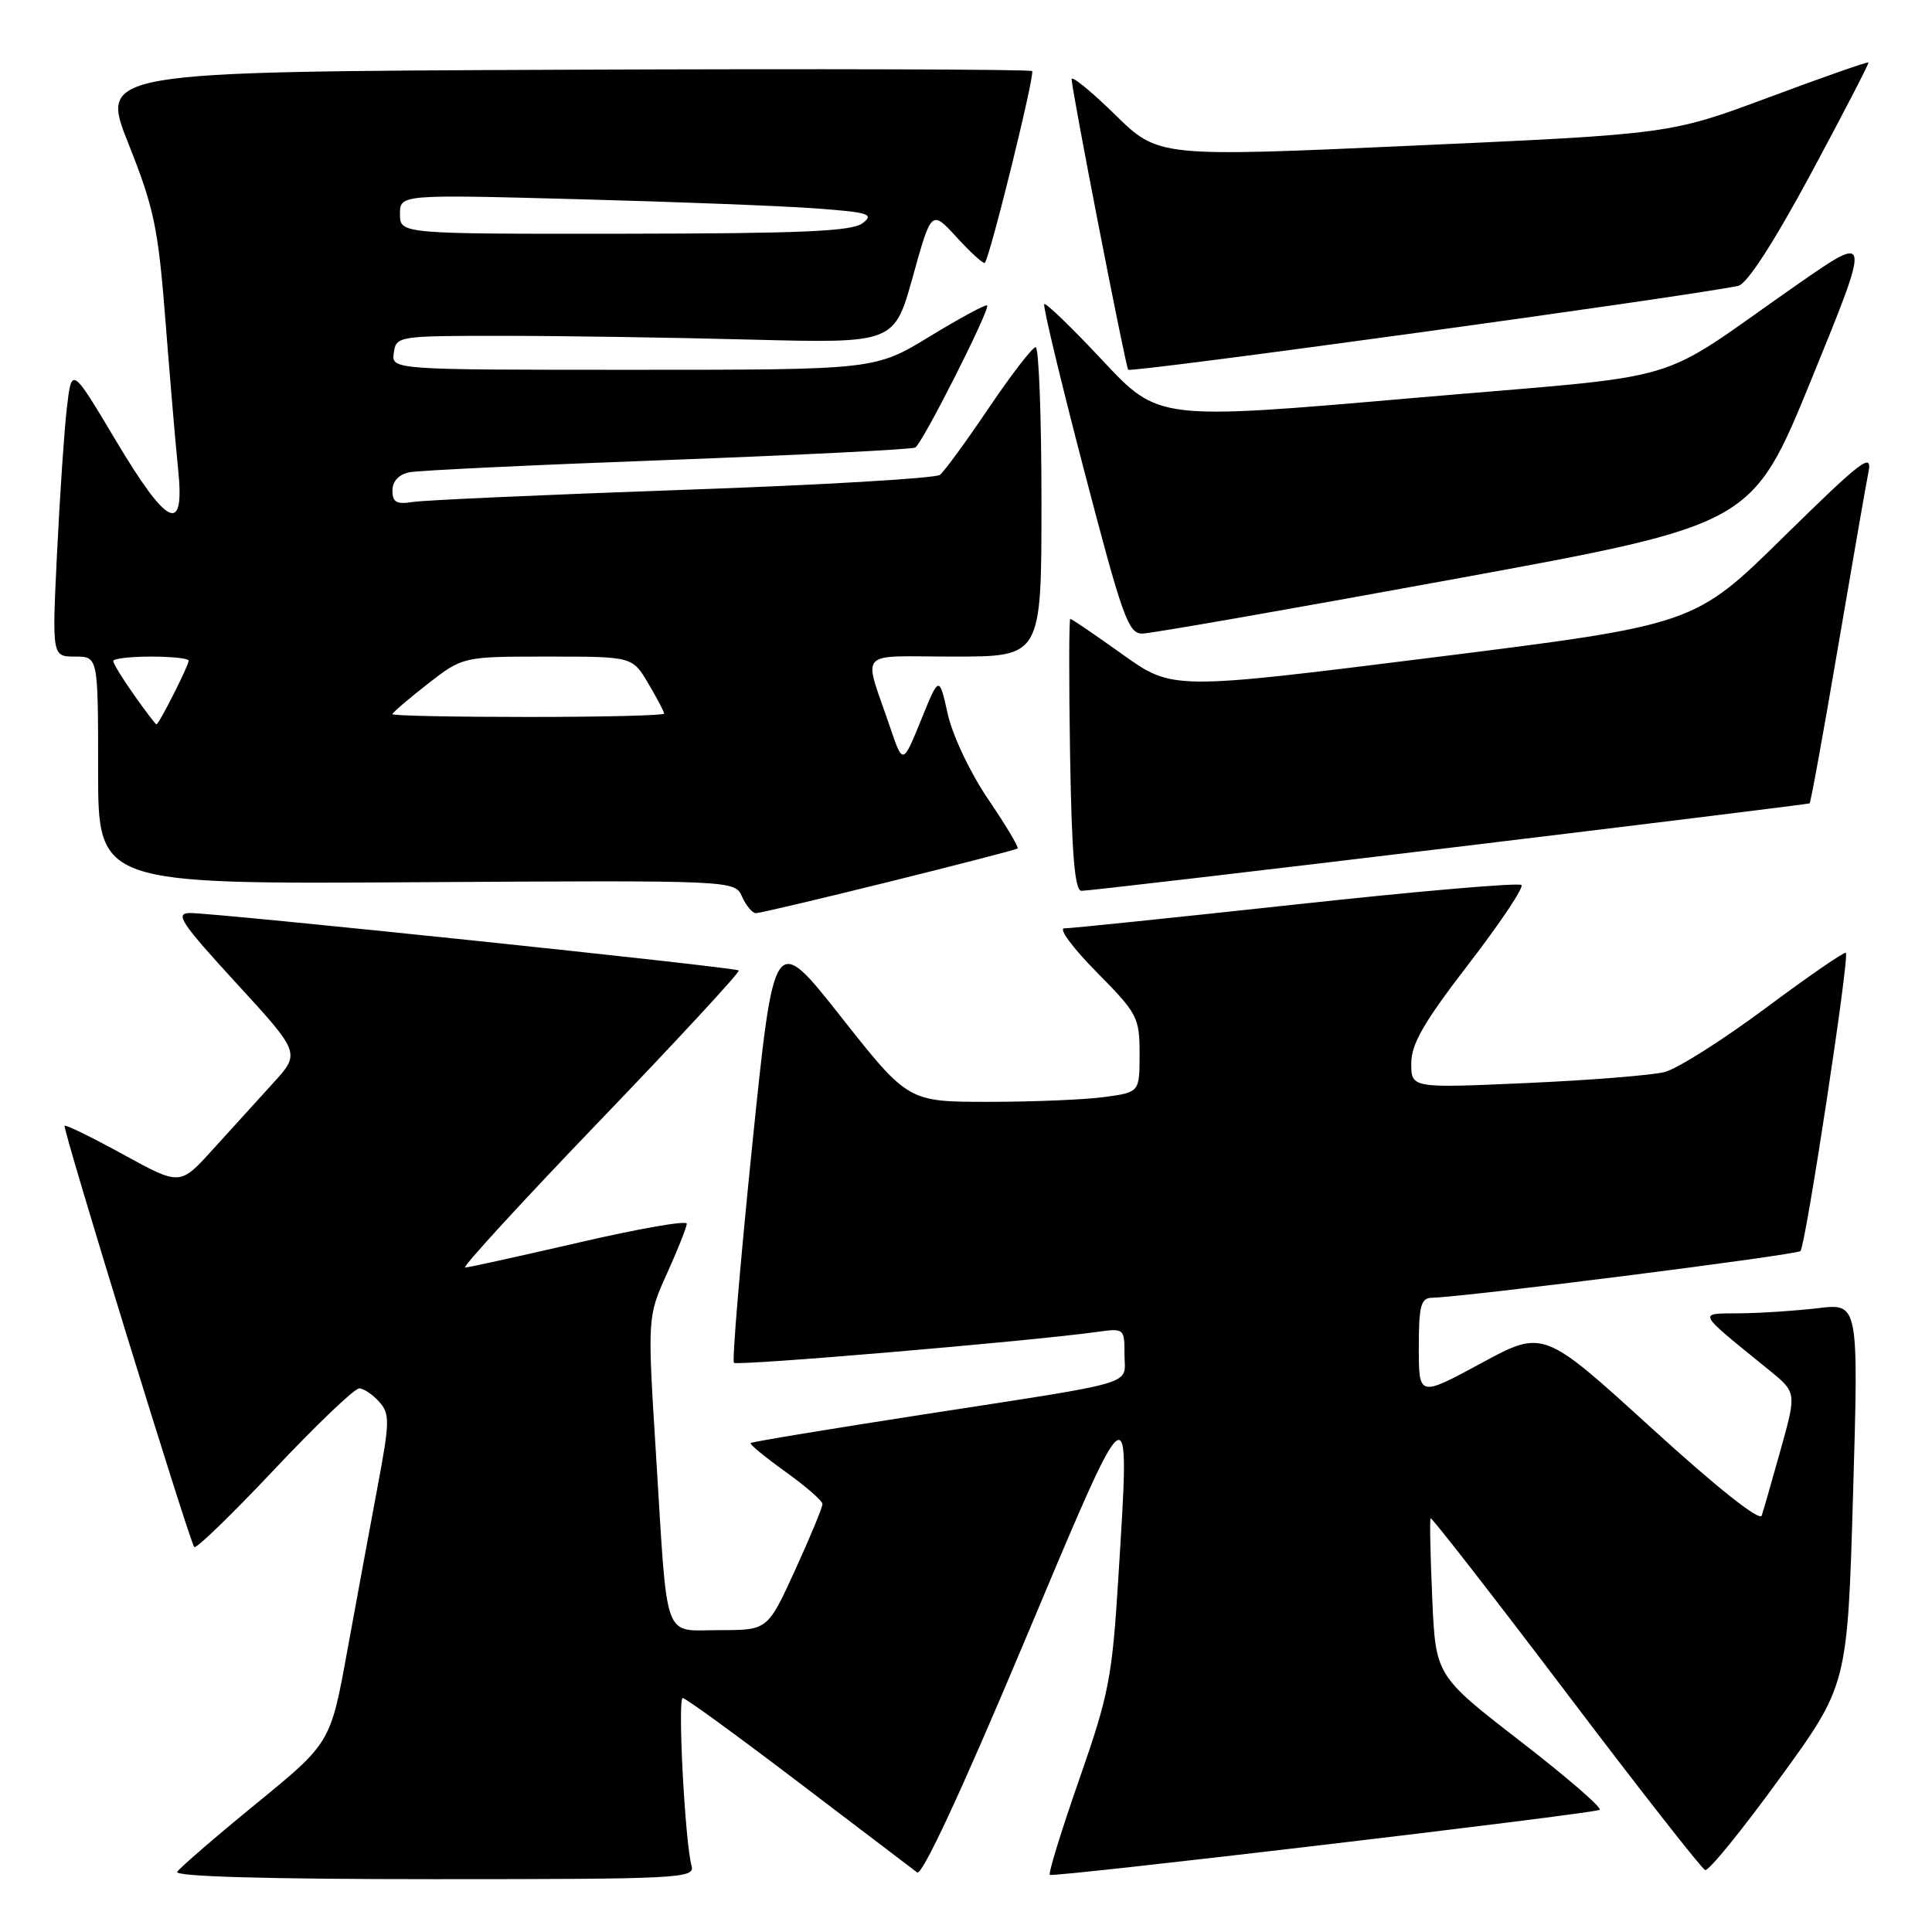 <?xml version="1.0" encoding="UTF-8" standalone="no"?>
<!DOCTYPE svg PUBLIC "-//W3C//DTD SVG 1.1//EN" "http://www.w3.org/Graphics/SVG/1.1/DTD/svg11.dtd" >
<svg xmlns="http://www.w3.org/2000/svg" xmlns:xlink="http://www.w3.org/1999/xlink" version="1.1" viewBox="0 0 256 256">
 <g >
 <path fill="currentColor"
d=" M 91.64 247.25 C 90.77 244.18 89.76 225.00 90.47 225.00 C 90.84 225.00 97.75 230.03 105.82 236.17 C 113.90 242.31 120.96 247.68 121.53 248.11 C 122.17 248.59 127.38 237.40 135.53 218.01 C 150.14 183.26 149.76 183.52 148.19 209.00 C 147.37 222.31 146.94 224.51 143.01 235.77 C 140.65 242.52 138.89 248.22 139.11 248.43 C 139.49 248.80 210.31 240.43 211.95 239.82 C 212.42 239.64 207.72 235.57 201.52 230.77 C 190.23 222.04 190.23 222.04 189.78 211.77 C 189.53 206.12 189.43 201.36 189.56 201.18 C 189.69 201.01 197.75 211.36 207.46 224.18 C 217.17 237.01 225.49 247.63 225.94 247.79 C 226.40 247.96 230.83 242.51 235.78 235.69 C 244.80 223.29 244.80 223.29 245.54 197.99 C 246.28 172.69 246.28 172.69 240.89 173.34 C 237.93 173.69 233.25 174.00 230.50 174.02 C 224.90 174.07 224.68 173.64 234.36 181.50 C 238.06 184.50 238.06 184.50 235.97 192.00 C 234.82 196.12 233.68 200.09 233.44 200.82 C 233.18 201.63 227.53 197.15 218.75 189.15 C 204.50 176.17 204.50 176.17 196.25 180.64 C 188.00 185.10 188.00 185.10 188.00 178.55 C 188.00 173.00 188.27 171.99 189.75 171.96 C 194.25 171.85 238.04 166.29 238.57 165.77 C 239.25 165.08 245.09 126.76 244.59 126.25 C 244.40 126.07 239.61 129.37 233.94 133.59 C 228.27 137.81 222.26 141.62 220.57 142.05 C 218.88 142.48 210.64 143.14 202.25 143.51 C 187.00 144.19 187.00 144.19 187.00 140.90 C 187.00 138.33 188.67 135.44 194.60 127.74 C 198.78 122.31 201.93 117.60 201.60 117.27 C 201.27 116.93 187.83 118.09 171.75 119.84 C 155.66 121.59 141.84 123.02 141.03 123.01 C 140.22 123.01 142.14 125.60 145.28 128.78 C 150.73 134.29 151.00 134.80 151.00 139.64 C 151.00 144.73 151.00 144.73 146.36 145.36 C 143.81 145.71 136.91 146.00 131.03 146.00 C 120.33 146.00 120.33 146.00 111.45 134.75 C 102.57 123.50 102.57 123.50 99.67 151.80 C 98.08 167.37 96.99 180.32 97.25 180.58 C 97.69 181.02 136.47 177.72 145.25 176.50 C 148.97 175.98 149.00 176.01 149.00 179.47 C 149.00 183.65 151.44 182.92 122.12 187.46 C 109.81 189.37 99.61 191.05 99.46 191.21 C 99.30 191.37 101.37 193.07 104.06 195.00 C 106.75 196.93 108.97 198.85 108.98 199.29 C 108.99 199.72 107.36 203.66 105.36 208.04 C 101.72 216.00 101.72 216.00 95.38 216.00 C 87.75 216.00 88.50 218.06 86.94 193.00 C 85.78 174.50 85.78 174.50 88.39 168.72 C 89.83 165.54 91.00 162.58 91.00 162.14 C 91.00 161.69 84.59 162.81 76.75 164.63 C 68.91 166.44 62.11 167.94 61.63 167.96 C 61.15 167.98 69.19 159.21 79.51 148.47 C 89.83 137.73 98.10 128.78 97.89 128.59 C 97.42 128.16 28.52 120.95 25.15 120.98 C 23.13 121.00 23.97 122.27 31.31 130.27 C 39.82 139.54 39.82 139.54 36.16 143.55 C 34.15 145.75 30.56 149.71 28.18 152.33 C 23.86 157.11 23.86 157.11 16.34 152.98 C 12.20 150.71 8.70 149.00 8.56 149.17 C 8.26 149.55 25.10 204.25 25.74 205.00 C 25.98 205.28 30.75 200.65 36.34 194.72 C 41.93 188.79 46.99 183.95 47.60 183.97 C 48.20 183.98 49.39 184.79 50.25 185.75 C 51.67 187.34 51.65 188.37 50.03 197.00 C 49.05 202.22 47.25 212.00 46.02 218.72 C 43.80 230.94 43.80 230.94 33.94 239.00 C 28.52 243.43 23.81 247.50 23.48 248.03 C 23.10 248.65 35.42 249.00 57.51 249.00 C 90.01 249.00 92.10 248.89 91.64 247.25 Z  M 117.77 116.85 C 126.97 114.57 134.65 112.58 134.84 112.43 C 135.03 112.28 133.28 109.35 130.95 105.92 C 128.56 102.40 126.22 97.48 125.58 94.60 C 124.44 89.50 124.44 89.50 122.04 95.42 C 119.63 101.33 119.63 101.33 117.96 96.42 C 114.36 85.81 113.29 87.00 126.43 87.00 C 138.00 87.00 138.00 87.00 138.00 66.50 C 138.00 55.22 137.65 46.00 137.23 46.00 C 136.81 46.00 134.02 49.62 131.03 54.04 C 128.05 58.46 125.13 62.46 124.55 62.92 C 123.97 63.38 108.65 64.28 90.50 64.91 C 72.35 65.55 56.26 66.27 54.75 66.51 C 52.54 66.86 52.00 66.57 52.00 64.99 C 52.00 63.77 52.84 62.87 54.25 62.58 C 55.49 62.33 70.90 61.60 88.50 60.95 C 106.10 60.29 120.85 59.55 121.28 59.30 C 122.24 58.74 131.25 40.92 130.80 40.47 C 130.62 40.29 127.21 42.14 123.21 44.57 C 115.95 49.00 115.95 49.00 83.91 49.00 C 51.86 49.00 51.86 49.00 52.18 46.75 C 52.49 44.54 52.74 44.50 66.50 44.50 C 74.20 44.50 89.05 44.72 99.50 45.00 C 118.50 45.49 118.50 45.49 120.96 36.64 C 123.42 27.79 123.42 27.79 126.80 31.48 C 128.65 33.50 130.32 35.01 130.49 34.83 C 131.18 34.11 137.17 9.83 136.76 9.42 C 136.52 9.18 108.62 9.10 74.77 9.24 C 13.22 9.50 13.22 9.50 17.03 19.07 C 20.42 27.58 20.96 30.18 21.93 42.57 C 22.53 50.23 23.28 59.09 23.61 62.25 C 24.50 70.95 22.20 69.86 15.30 58.29 C 9.50 48.57 9.50 48.57 8.86 54.04 C 8.51 57.04 7.93 65.69 7.56 73.25 C 6.89 87.00 6.89 87.00 9.95 87.00 C 13.00 87.00 13.00 87.00 13.00 102.08 C 13.00 117.16 13.00 117.16 55.18 116.90 C 97.36 116.64 97.36 116.64 98.33 118.82 C 98.87 120.02 99.70 121.00 100.17 121.00 C 100.65 121.00 108.57 119.13 117.77 116.85 Z  M 192.00 112.35 C 218.12 109.20 239.62 106.54 239.78 106.45 C 239.93 106.36 241.61 97.11 243.52 85.89 C 245.43 74.68 247.26 64.15 247.59 62.50 C 248.11 59.89 246.64 61.02 236.34 71.14 C 224.50 82.78 224.50 82.78 189.93 87.11 C 155.37 91.44 155.37 91.44 148.75 86.72 C 145.12 84.12 142.00 82.00 141.82 82.00 C 141.64 82.00 141.63 90.10 141.79 100.00 C 142.01 113.20 142.41 118.01 143.29 118.04 C 143.96 118.06 165.88 115.50 192.00 112.35 Z  M 192.84 76.70 C 232.17 69.50 232.17 69.50 240.05 50.20 C 247.92 30.91 247.92 30.91 238.21 37.66 C 218.52 51.36 224.94 49.47 187.00 52.76 C 153.50 55.67 153.50 55.67 146.12 47.79 C 142.07 43.46 138.58 40.09 138.37 40.29 C 138.16 40.50 140.54 50.42 143.65 62.34 C 148.77 81.93 149.51 84.00 151.40 83.95 C 152.56 83.93 171.20 80.67 192.84 76.70 Z  M 230.32 37.88 C 231.48 37.64 234.98 32.23 239.96 23.00 C 244.25 15.02 247.68 8.40 247.58 8.28 C 247.47 8.15 241.52 10.24 234.35 12.91 C 221.32 17.76 221.32 17.76 187.41 19.29 C 153.50 20.82 153.50 20.82 147.75 15.19 C 144.59 12.10 142.00 9.98 142.00 10.50 C 142.00 11.92 149.09 48.33 149.49 48.99 C 149.77 49.44 223.15 39.36 230.32 37.88 Z  M 17.75 92.07 C 16.24 89.93 15.00 87.91 15.00 87.59 C 15.00 87.27 17.25 87.00 20.00 87.00 C 22.75 87.00 25.00 87.24 25.00 87.54 C 25.00 88.20 21.05 96.01 20.73 95.98 C 20.60 95.97 19.26 94.21 17.75 92.07 Z  M 52.00 94.63 C 52.00 94.43 54.10 92.63 56.66 90.63 C 61.33 87.00 61.33 87.00 72.57 87.00 C 83.80 87.00 83.80 87.00 85.90 90.56 C 87.06 92.51 88.00 94.31 88.00 94.56 C 88.00 94.80 79.90 95.00 70.00 95.00 C 60.10 95.00 52.00 94.84 52.00 94.63 Z  M 53.00 28.38 C 53.00 25.76 53.00 25.76 76.75 26.40 C 89.81 26.75 104.01 27.30 108.29 27.63 C 115.14 28.14 115.87 28.38 114.29 29.58 C 112.88 30.65 106.25 30.94 82.75 30.97 C 53.00 31.00 53.00 31.00 53.00 28.38 Z "/>
</g>
</svg>